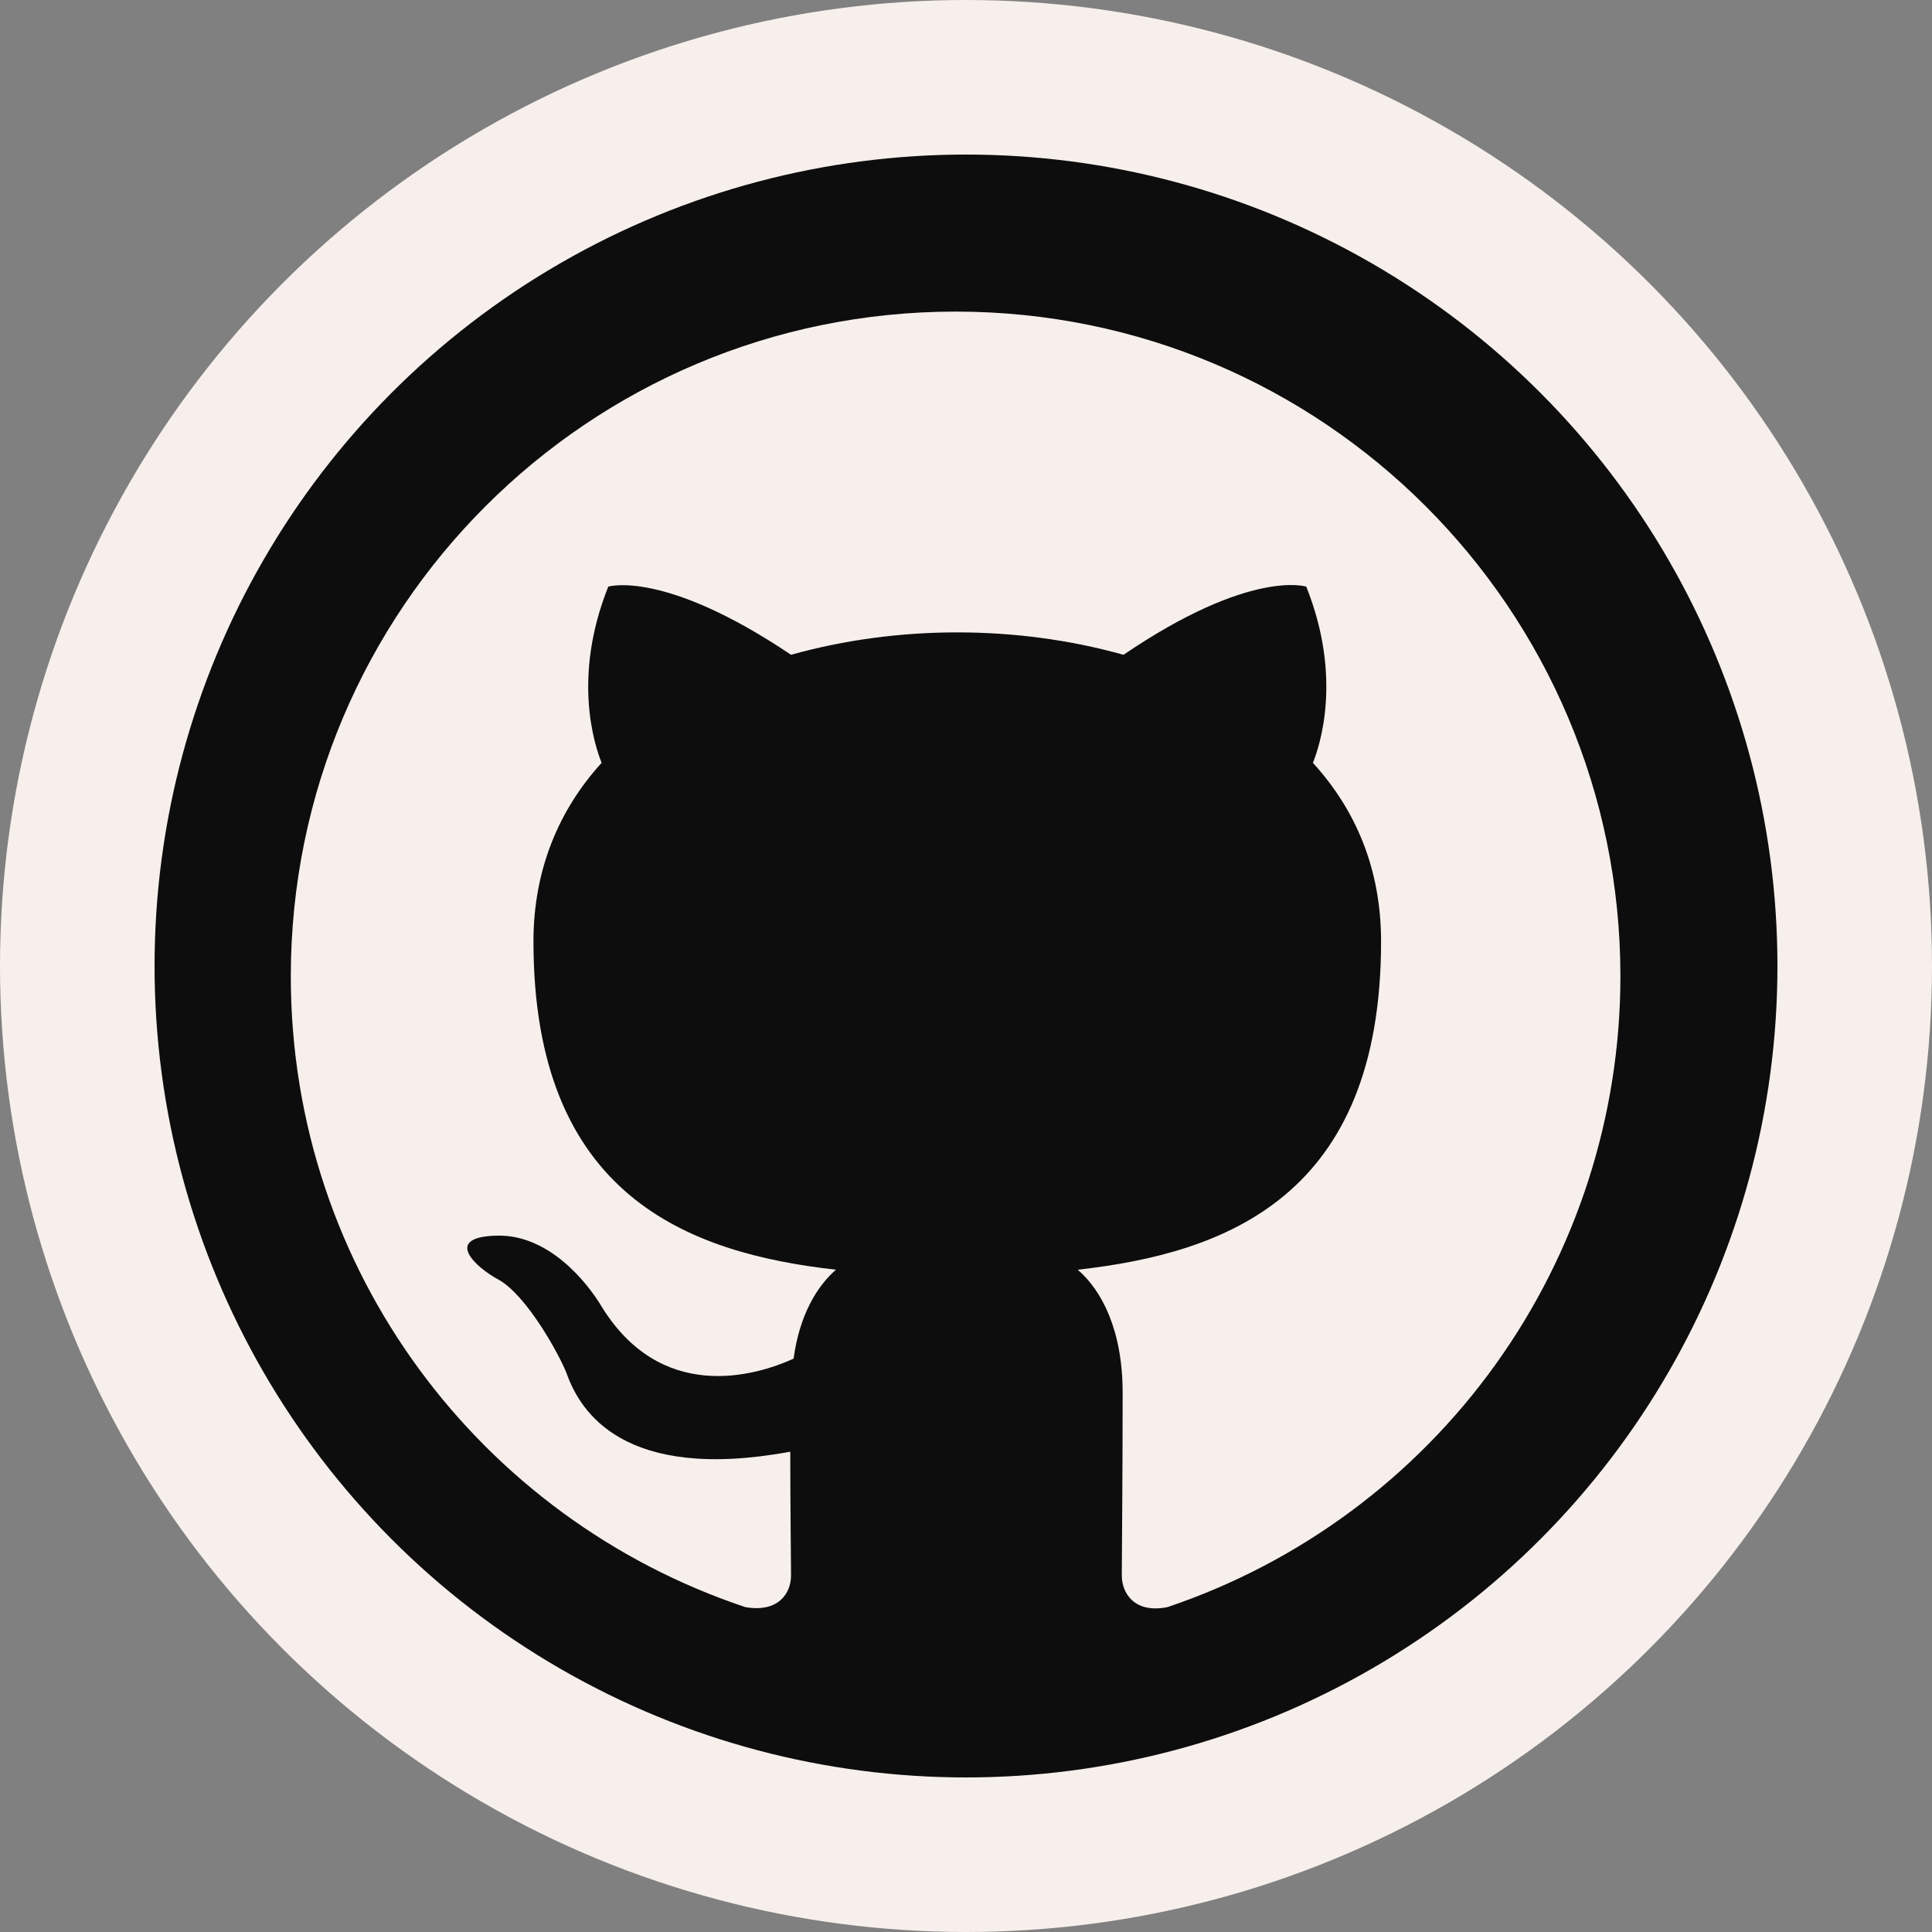 <svg width="25" height="25" viewBox="0 0 25 25" fill="none" xmlns="http://www.w3.org/2000/svg">
<rect x="0" y="0" width="25" height="25" fill="#808080" stroke="none"/>
<circle cx="12.5" cy="12.5" r="11.5" fill="#0D0D0D" stroke="#F7EFEB" stroke-width="2"/>
<g clip-path="url(#clip0_58_438)">
<path d="M12.366 4.032C7.613 4.032 3.763 7.882 3.763 12.634C3.763 16.441 6.226 19.656 9.645 20.796C10.075 20.871 10.236 20.613 10.236 20.387C10.236 20.183 10.226 19.505 10.226 18.785C8.065 19.183 7.505 18.258 7.333 17.774C7.237 17.527 6.817 16.763 6.452 16.559C6.151 16.398 5.72 16 6.441 15.989C7.118 15.979 7.602 16.613 7.763 16.871C8.538 18.172 9.774 17.806 10.269 17.581C10.344 17.021 10.57 16.645 10.817 16.43C8.903 16.215 6.903 15.473 6.903 12.183C6.903 11.247 7.237 10.473 7.785 9.871C7.699 9.656 7.398 8.774 7.871 7.591C7.871 7.591 8.591 7.366 10.236 8.473C10.925 8.28 11.656 8.183 12.387 8.183C13.118 8.183 13.85 8.28 14.538 8.473C16.183 7.355 16.903 7.591 16.903 7.591C17.376 8.774 17.075 9.656 16.989 9.871C17.538 10.473 17.871 11.236 17.871 12.183C17.871 15.484 15.86 16.215 13.946 16.43C14.258 16.699 14.527 17.215 14.527 18.021C14.527 19.172 14.516 20.097 14.516 20.387C14.516 20.613 14.677 20.882 15.107 20.796C16.816 20.22 18.3 19.122 19.351 17.658C20.402 16.194 20.968 14.437 20.968 12.634C20.968 7.882 17.118 4.032 12.366 4.032Z" fill="#F7EFEB"/>
</g>
<defs>
<clipPath id="clip0_58_438">
<rect width="17.204" height="17.204" fill="white" transform="translate(3.763 4.032)"/>
</clipPath>
</defs>
</svg>
